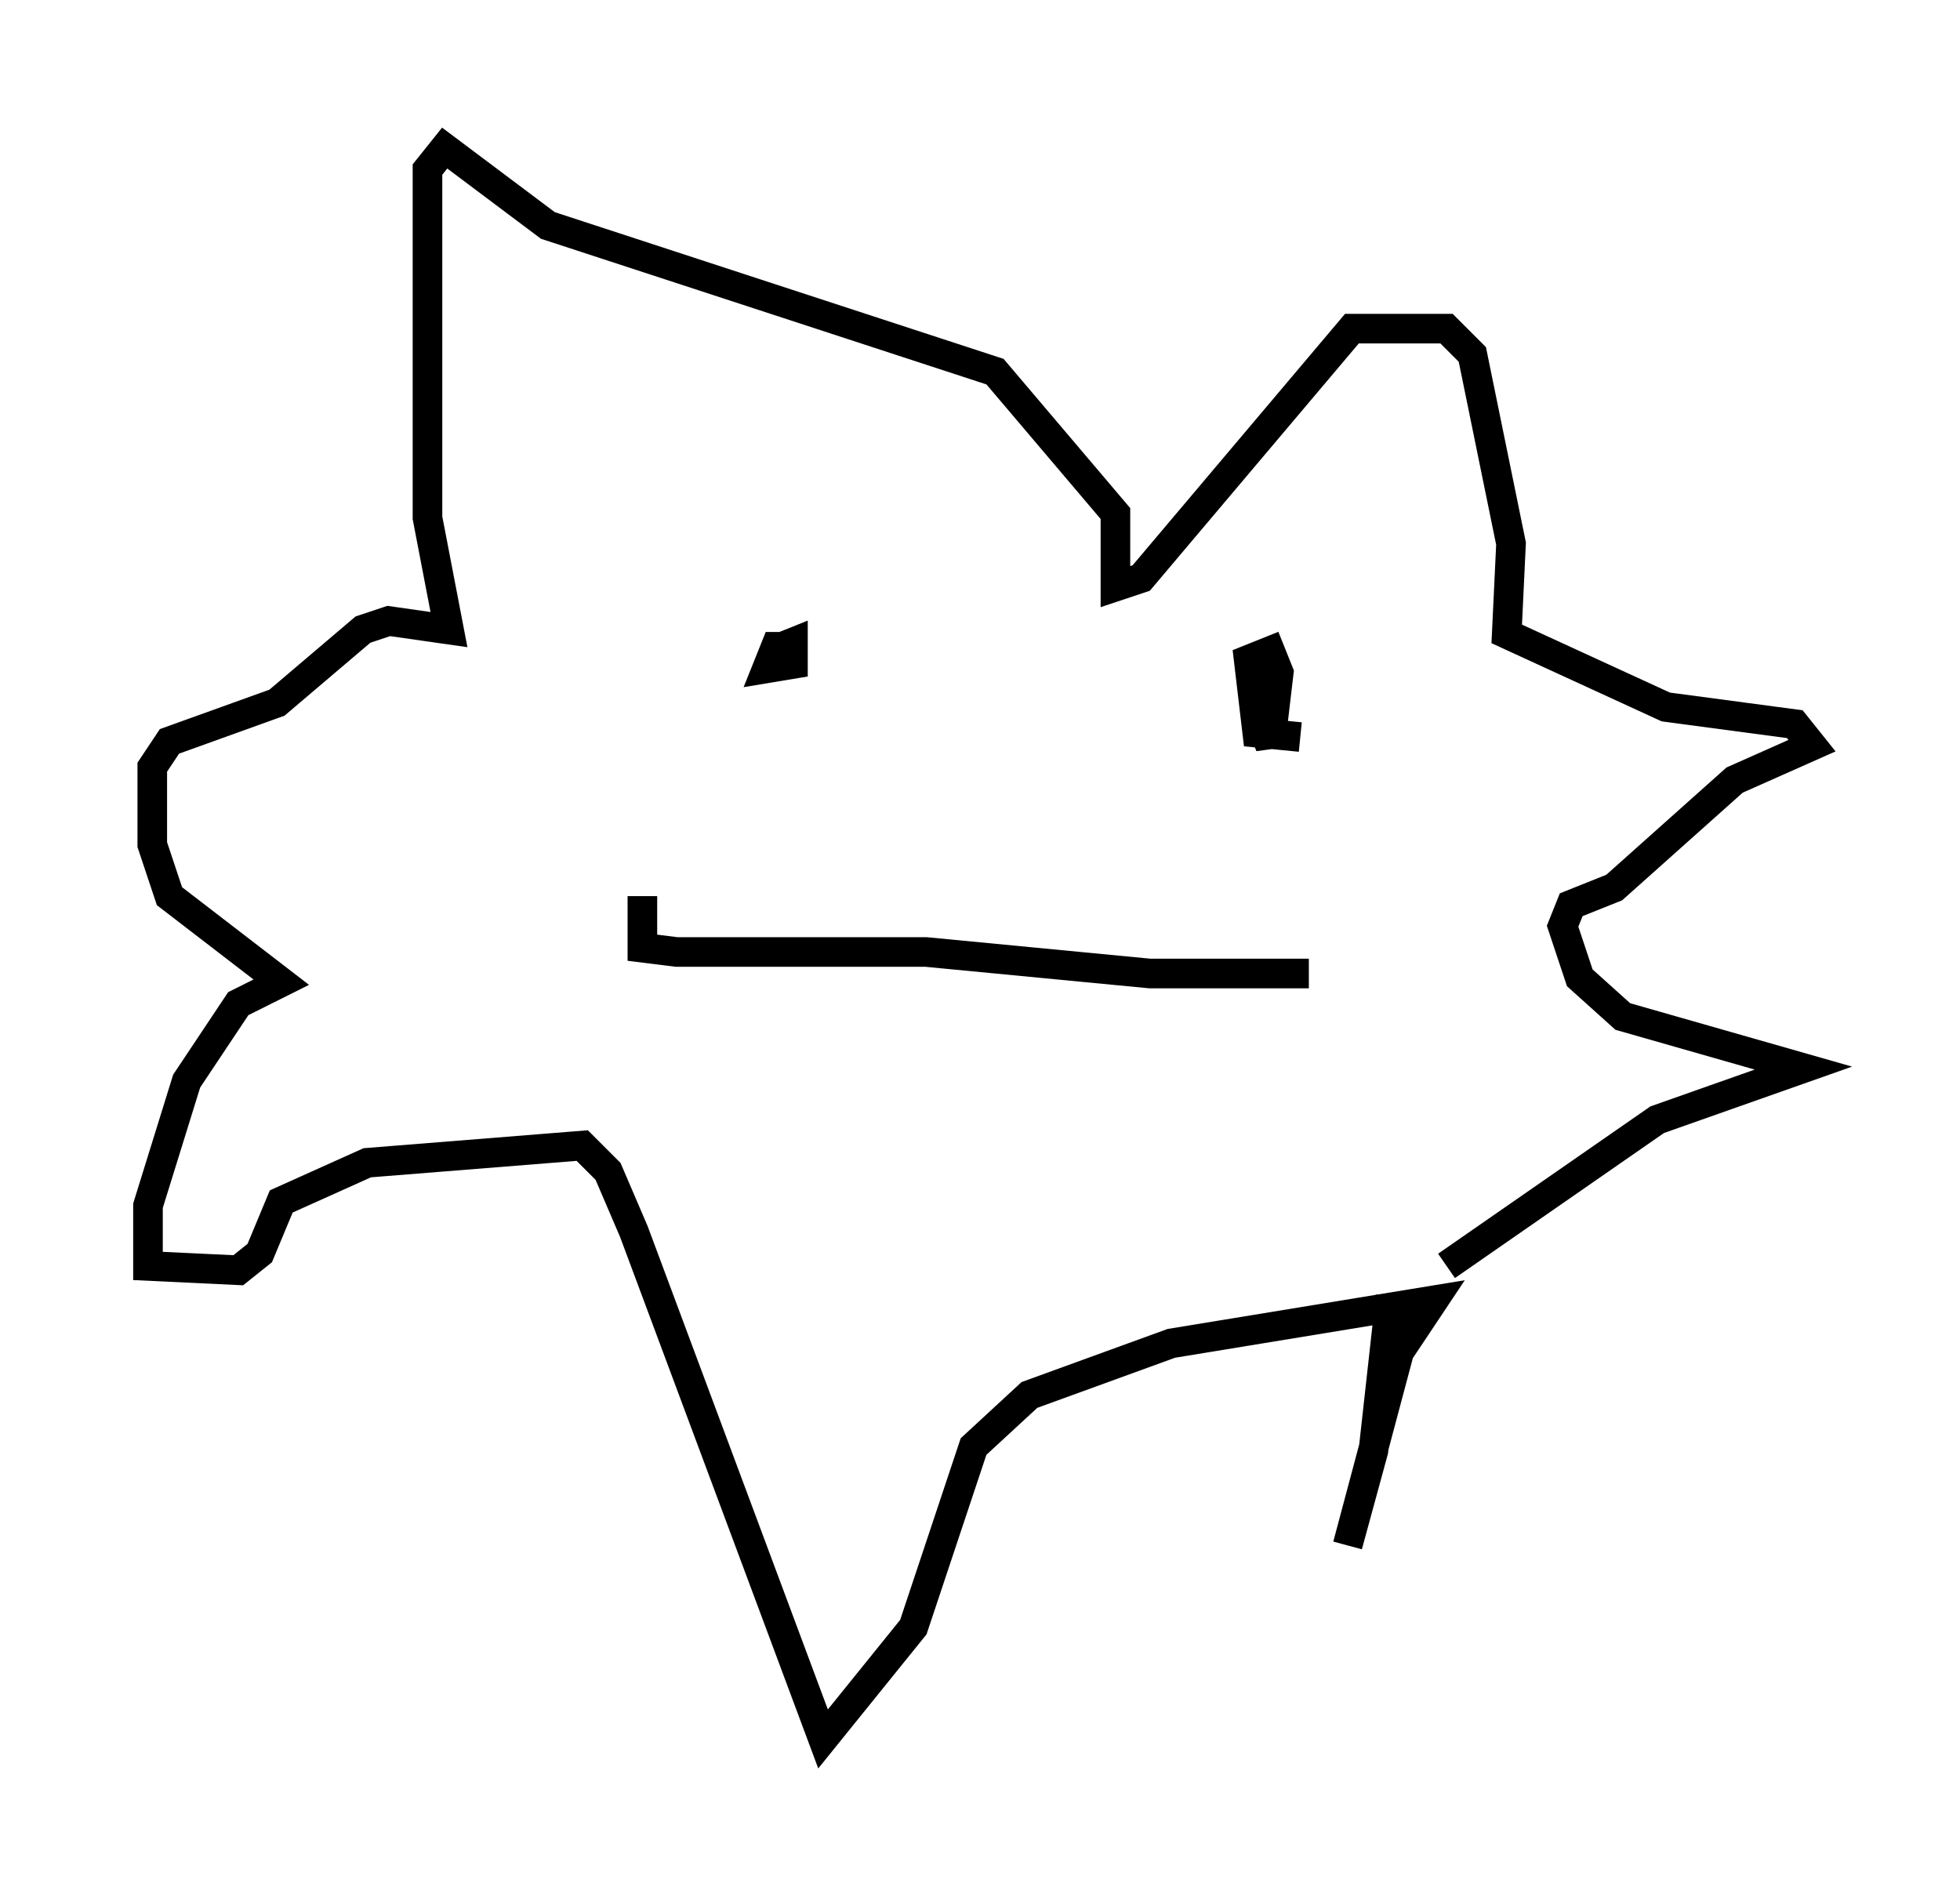<?xml version="1.0" encoding="utf-8" ?>
<svg baseProfile="full" height="63.743" version="1.1" width="66.212" xmlns="http://www.w3.org/2000/svg" xmlns:ev="http://www.w3.org/2001/xml-events" xmlns:xlink="http://www.w3.org/1999/xlink"><defs /><rect fill="white" height="63.743" width="66.212" x="0" y="0" /><path d="M48.721, 43.492 m0.145, -0.726 l7.117, -4.939 4.939, -1.743 l-6.101, -1.743 -1.453, -1.307 l-0.581, -1.743 0.291, -0.726 l1.453, -0.581 4.067, -3.631 l2.615, -1.162 -0.581, -0.726 l-4.358, -0.581 -5.374, -2.469 l0.145, -3.05 -1.307, -6.391 l-0.872, -0.872 -3.196, 0.0 l-7.117, 8.425 -0.872, 0.291 l0.0, -2.469 -4.067, -4.793 l-15.106, -4.939 -3.486, -2.615 l-0.581, 0.726 0.0, 11.765 l0.726, 3.777 -2.034, -0.291 l-0.872, 0.291 -2.905, 2.469 l-3.631, 1.307 -0.581, 0.872 l0.0, 2.615 0.581, 1.743 l3.777, 2.905 -1.453, 0.726 l-1.743, 2.615 -1.307, 4.212 l0.0, 2.034 3.05, 0.145 l0.726, -0.581 0.726, -1.743 l2.905, -1.307 7.263, -0.581 l0.872, 0.872 0.872, 2.034 l6.391, 17.14 3.05, -3.777 l2.034, -6.101 1.888, -1.743 l4.793, -1.743 8.86, -1.453 l-1.162, 1.743 -1.743, 6.536 l0.872, -3.196 0.581, -5.229 m-20.916, -21.788 l0.726, -0.291 0.0, 0.726 l-0.872, 0.145 0.291, -0.726 l0.726, 0.0 m16.994, 3.05 l-1.453, -0.145 -0.291, -2.469 l0.726, -0.291 0.291, 0.726 l-0.291, 2.469 -0.291, -0.726 l0.291, -1.888 m-21.207, 7.698 l0.0, 1.743 1.162, 0.145 l8.425, 0.0 7.553, 0.726 l5.374, 0.0 " fill="none" stroke="black" stroke-width="1" /></svg>